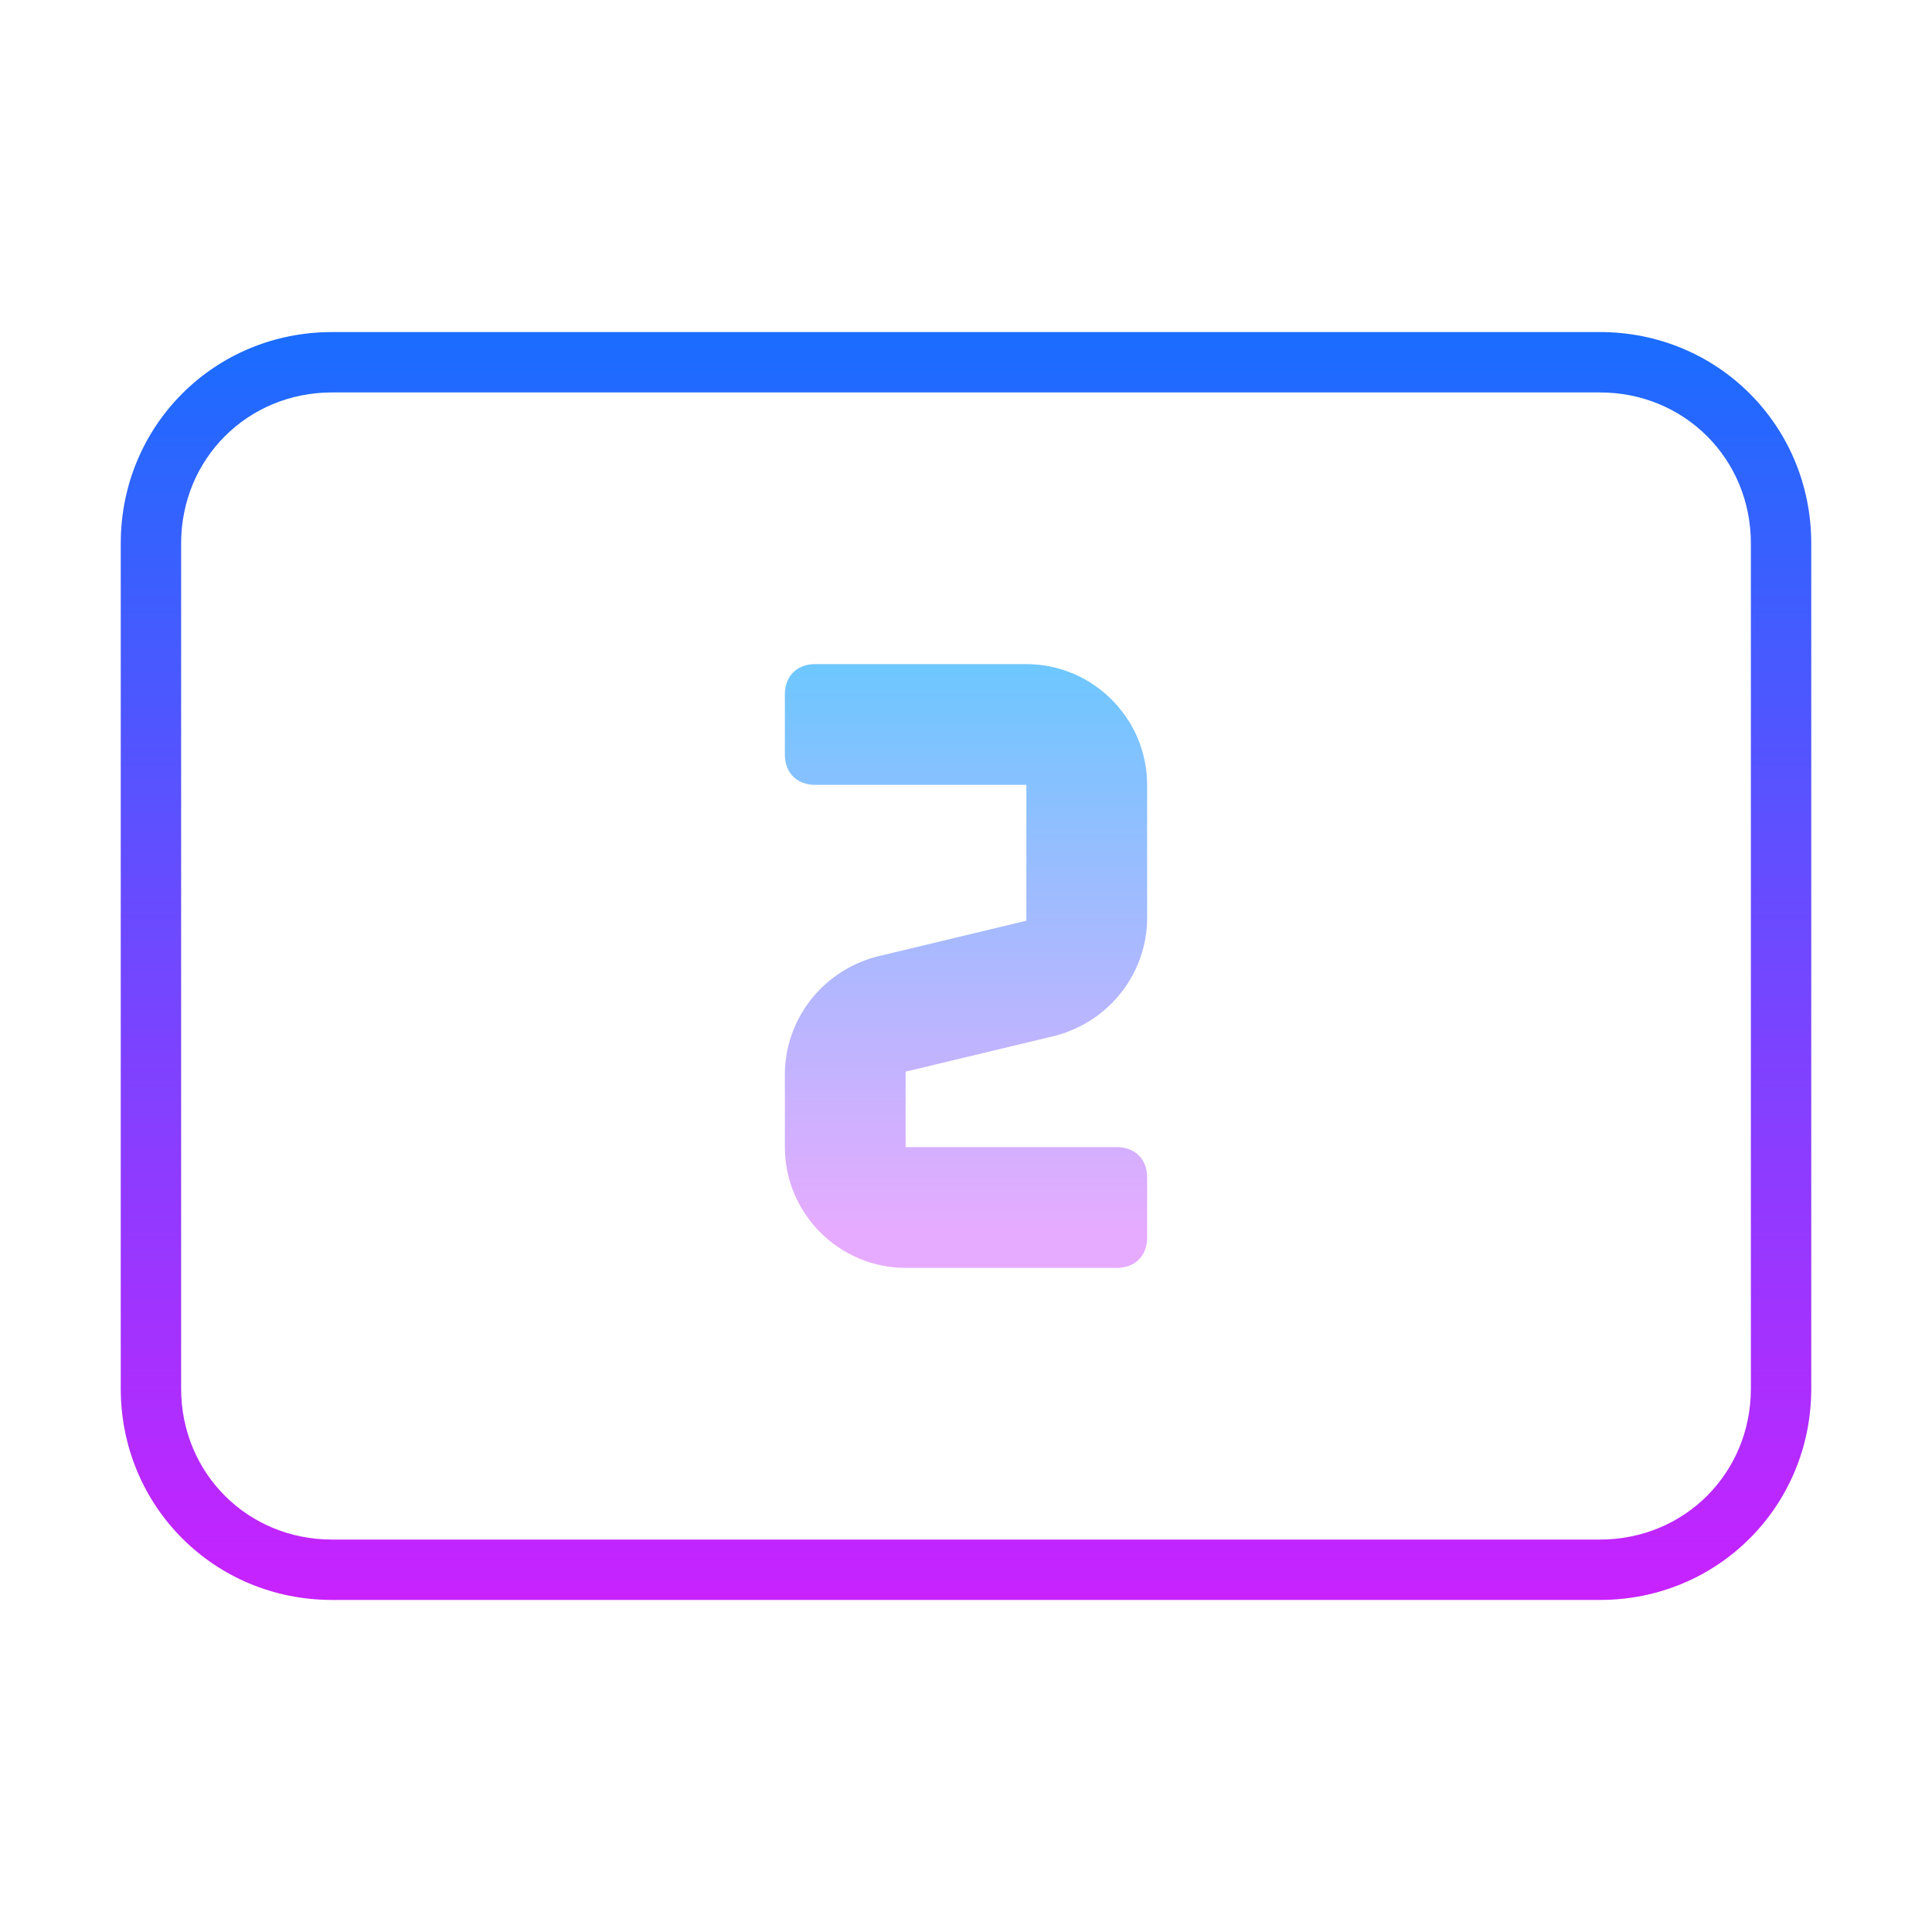 <svg xmlns="http://www.w3.org/2000/svg" viewBox="0 0 64 64"><linearGradient id="74dCOKx2pAAjjcMO786jXa" x1="32" x2="32" y1="1077" y2="1119" gradientTransform="translate(0 -1066)" gradientUnits="userSpaceOnUse"><stop offset="0" stop-color="#1a6dff"/><stop offset="1" stop-color="#c822ff"/></linearGradient><path fill="url(#74dCOKx2pAAjjcMO786jXa)" d="M53,13c2.8,0,5,2.2,5,5v28c0,2.8-2.2,5-5,5H11c-2.8,0-5-2.2-5-5V18c0-2.8,2.2-5,5-5H53 M53,11H11	c-3.9,0-7,3.1-7,7v28c0,3.9,3.1,7,7,7h42c3.9,0,7-3.1,7-7V18C60,14.1,56.9,11,53,11L53,11z"/><linearGradient id="74dCOKx2pAAjjcMO786jXb" x1="32" x2="32" y1="21.957" y2="40.798" gradientUnits="userSpaceOnUse"><stop offset="0" stop-color="#6dc7ff"/><stop offset="1" stop-color="#e6abff"/></linearGradient><path fill="url(#74dCOKx2pAAjjcMO786jXb)" d="M37,42h-7c-2.2,0-4-1.8-4-4v-2.4c0-1.8,1.2-3.4,3-3.9l5-1.2V26h-7c-0.6,0-1-0.4-1-1v-2c0-0.6,0.4-1,1-1h7 c2.2,0,4,1.8,4,4v4.4c0,1.8-1.2,3.4-3,3.9l-5,1.2V38h7c0.6,0,1,0.4,1,1v2C38,41.6,37.6,42,37,42z"/></svg>